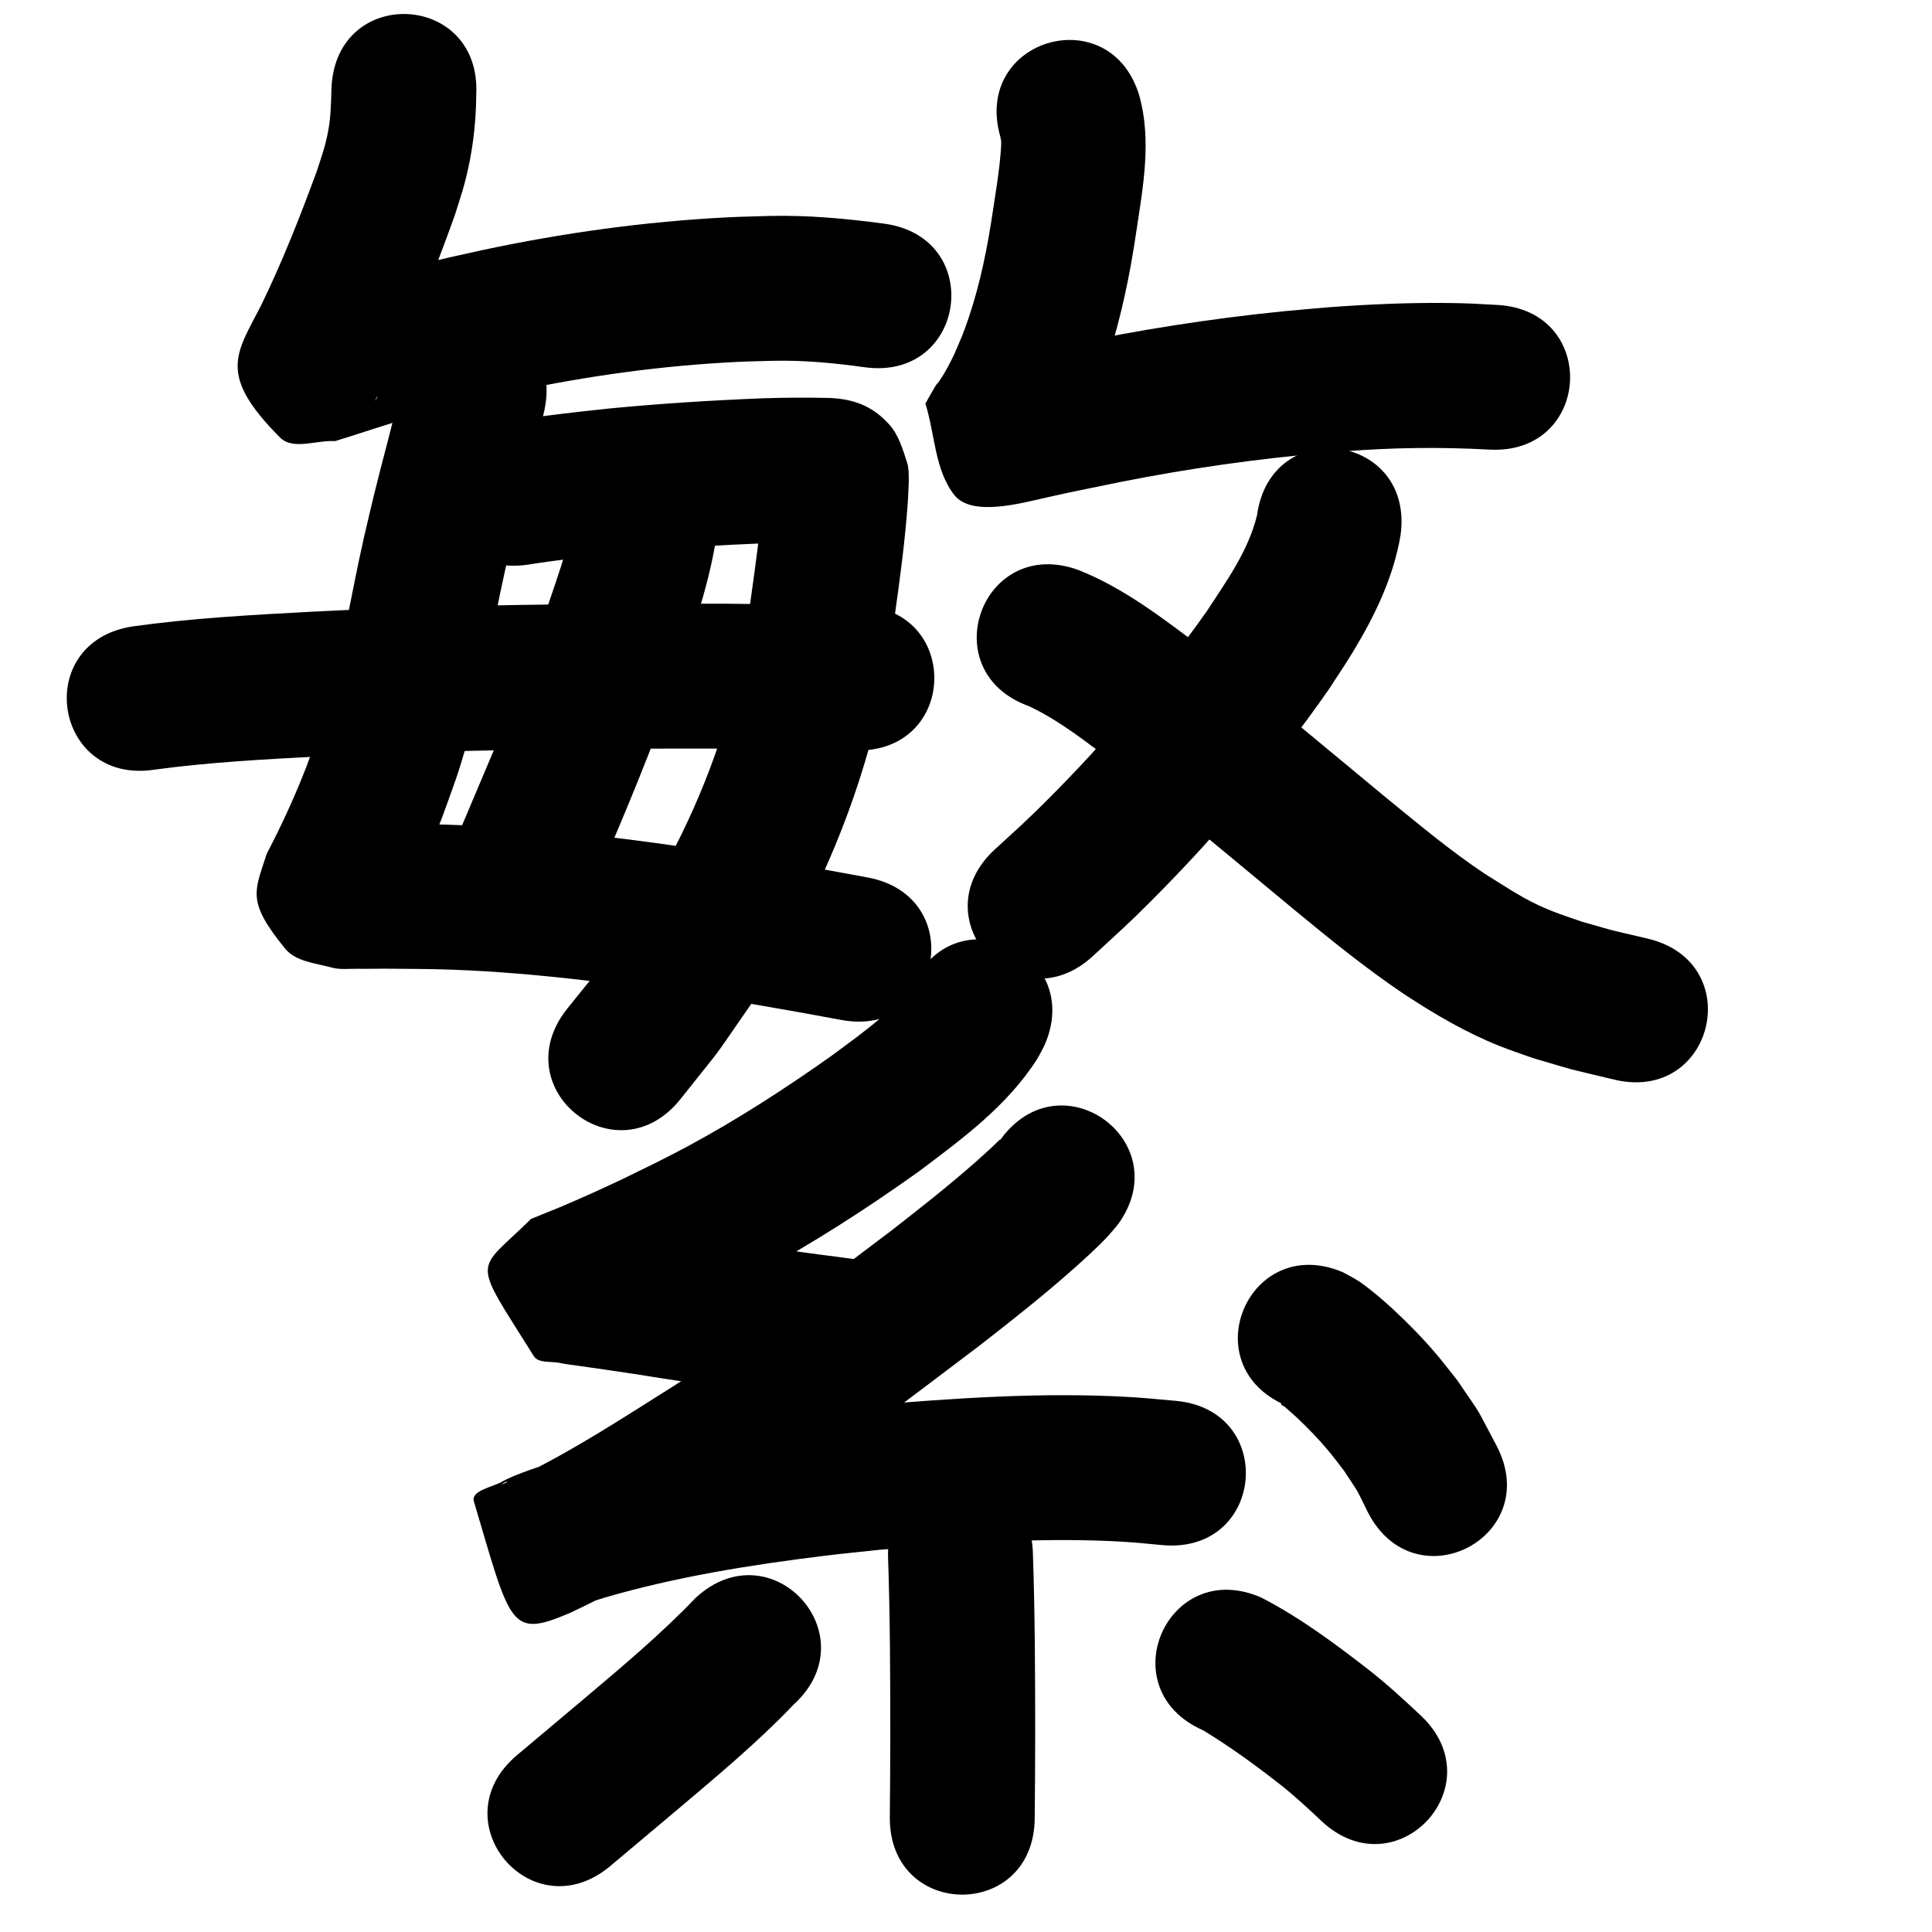 <?xml version="1.0" ?>
<svg xmlns="http://www.w3.org/2000/svg" viewBox="0 0 1000 1000">
<path d="m 171.585,45.227 c -0.243,7.865 -0.309,15.759 -1.895,23.503 -1.701,8.31 -3.097,11.744 -5.806,20.129 -8.643,23.516 -17.856,46.867 -28.832,69.403 -12.845,24.969 -22.58,35.574 9.881,68.183 6.722,6.753 19.016,1.247 28.525,1.87 3.392,-1.066 6.793,-2.105 10.176,-3.199 13.87,-4.481 27.672,-8.99 41.758,-12.786 18.16,-4.894 21.972,-5.516 40.894,-9.739 37.909,-8.05 76.383,-13.351 115.099,-15.26 6.226,-0.307 12.46,-0.39 18.69,-0.584 15.923,-0.361 31.752,1.15 47.494,3.337 52.545,7.175 62.692,-67.136 10.147,-74.31 v 0 c -19.914,-2.682 -39.939,-4.506 -60.068,-3.988 -7.067,0.236 -14.14,0.348 -21.202,0.708 -42.568,2.168 -84.873,8.033 -126.552,16.911 -7.966,1.79 -15.958,3.467 -23.897,5.37 -23.555,5.647 -46.866,12.451 -69.701,20.53 7.074,1.196 16.777,-2.045 21.222,3.587 10.175,12.889 12.492,30.393 17.854,45.914 0.288,0.834 -1.603,3.144 -1.174,2.373 2.952,-5.305 5.424,-10.885 8.347,-16.204 12.51,-25.911 23.273,-52.641 32.926,-79.741 1.689,-5.526 3.589,-10.991 5.066,-16.577 3.966,-14.997 5.879,-30.359 5.965,-45.854 2.528,-52.973 -72.387,-56.548 -74.915,-3.575 z"/>
<path d="m 208.367,197.001 c -4.393,19.957 -10.019,39.618 -14.869,59.465 -1.747,7.149 -3.378,14.325 -5.067,21.488 -6.555,28.899 -11.073,58.27 -19.067,86.838 -3.918,14.004 -5.868,18.604 -10.721,31.913 -5.967,15.468 -12.924,30.52 -20.58,45.215 -6.227,19.591 -10.617,24.392 9.542,49.111 5.49,6.731 15.773,7.488 24.148,9.793 4.386,1.207 9.085,0.517 13.633,0.608 4.649,0.094 9.3,-0.065 13.949,-0.052 5.602,0.016 11.204,0.093 16.806,0.139 46.148,0.32 91.759,6.127 137.367,12.568 27.4,3.962 54.666,8.735 81.876,13.821 52.131,9.738 65.903,-63.986 13.772,-73.725 v 0 c -28.305,-5.284 -56.668,-10.247 -85.171,-14.361 -19.34,-2.725 -32.094,-4.646 -51.563,-6.885 -31.767,-3.654 -63.694,-5.963 -95.674,-6.416 -7.971,-0.063 -21.225,-0.248 -29.828,-0.073 -1.246,0.025 -4.697,-0.532 -3.729,0.253 4.26,3.455 11.454,3.532 14.23,8.263 15.22,25.937 13.578,25.215 7.159,41.604 9.193,-17.653 17.496,-35.761 24.596,-54.365 6.052,-16.858 8.003,-21.362 12.917,-39.093 8.026,-28.96 12.856,-58.651 19.341,-87.962 1.584,-6.734 3.111,-13.482 4.752,-20.203 5.151,-21.088 11.161,-41.972 15.718,-63.204 10.423,-51.999 -63.114,-66.739 -73.537,-14.74 z"/>
<path d="m 272.565,292.357 c 16.827,-2.631 33.748,-4.549 50.682,-6.332 24.972,-2.401 50.019,-3.959 75.084,-4.951 9.824,-0.288 19.656,-0.323 29.482,-0.11 -9.749,-1.226 -13.028,-0.995 -23.319,-11.108 -4.24,-4.167 -5.857,-10.355 -8.483,-15.689 -0.438,-0.889 -0.092,-3.702 -0.667,-2.896 -0.837,1.172 -0.227,2.872 -0.341,4.308 -1.294,17.723 -3.707,35.34 -6.19,52.928 -0.909,6.435 -1.751,12.881 -2.794,19.296 -1.087,6.691 -2.397,13.344 -3.596,20.015 -8.609,38.871 -23.816,75.94 -43.722,110.372 -4.319,7.47 -9.098,14.664 -13.648,21.995 -20.062,28.563 -9.576,14.588 -31.468,41.92 -33.038,41.485 25.631,88.208 58.668,46.723 v 0 c 25.554,-32.244 13.351,-15.811 36.637,-49.277 5.32,-8.673 10.909,-17.186 15.96,-26.018 23.643,-41.346 41.438,-85.912 51.403,-132.527 1.33,-7.487 2.773,-14.954 3.991,-22.46 1.071,-6.601 1.939,-13.233 2.872,-19.855 2.746,-19.483 5.375,-39.003 6.752,-58.64 0.241,-4.752 1.169,-15.897 -0.253,-20.279 -2.274,-7.01 -4.404,-14.564 -9.334,-20.042 -9.012,-10.012 -18.918,-13.19 -30.864,-13.749 -11.354,-0.24 -22.714,-0.201 -34.065,0.152 -26.699,1.065 -53.378,2.723 -79.976,5.305 -17.608,1.861 -35.206,3.836 -52.703,6.573 -52.57,6.994 -42.679,81.339 9.89,74.345 z"/>
<path d="m 297.967,259.914 c -1.76,8.745 -3.045,17.562 -5.451,26.173 -2.273,8.137 -7.726,23.813 -10.189,31.014 -2.379,6.956 -4.781,13.903 -7.171,20.855 -7.793,23.073 -17.46,45.433 -26.945,67.839 -8.627,20.379 -9.509,22.474 -17.78,42.048 -20.643,48.851 48.443,78.044 69.085,29.193 v 0 c 16.059,-38.004 32.911,-75.735 46.565,-114.695 9.577,-27.857 20.35,-55.624 24.805,-84.887 12.403,-51.562 -60.518,-69.102 -72.92,-17.54 z"/>
<path d="m 80.019,398.366 c 28.55,-3.882 57.343,-5.358 86.091,-6.889 69.242,-3.54 138.584,-4.116 207.901,-4.006 46.941,0.5 23.883,0.175 69.172,0.958 53.025,0.915 54.319,-74.074 1.294,-74.989 v 0 c -46.014,-0.793 -22.564,-0.464 -70.35,-0.969 -70.691,-0.107 -141.406,0.492 -212.019,4.113 -31.216,1.673 -62.481,3.326 -93.468,7.651 -52.419,8.046 -41.04,82.178 11.379,74.132 z"/>
<path d="m 517.777,70.765 c 0.312,1.598 0.47,2.017 0.446,3.752 -0.036,2.536 -0.693,9.187 -0.868,10.692 -0.969,8.302 -2.136,15.422 -3.404,23.775 -2.762,18.729 -6.469,37.352 -12.5,55.326 -2.97,8.85 -4.018,10.868 -7.524,19.022 -2.277,4.775 -4.719,9.501 -7.715,13.872 -0.611,0.892 -1.45,1.623 -2.004,2.552 -1.797,3.014 -3.481,6.093 -5.222,9.14 4.995,15.784 4.752,34.337 14.986,47.351 8.941,11.369 34.733,4.145 46.766,1.466 15.528,-3.457 9.799,-2.201 26.899,-5.724 34.721,-7.338 69.824,-12.83 105.138,-16.346 7.359,-0.733 14.734,-1.292 22.1,-1.939 25.301,-2.077 50.677,-2.392 76.012,-0.992 52.956,2.858 56.997,-72.033 4.041,-74.891 v 0 c -10.434,-0.552 -15.13,-0.898 -26.075,-1.003 -20.209,-0.193 -40.415,0.699 -60.566,2.176 -7.942,0.704 -15.894,1.314 -23.827,2.111 -37.608,3.779 -74.993,9.63 -111.976,17.43 -17.295,3.572 -12.741,2.554 -28.225,6.011 -2.781,0.621 -5.571,1.206 -8.338,1.886 -0.647,0.159 -2.524,0.403 -1.897,0.629 6.69,2.414 16.612,0.083 20.457,6.067 8.64,13.446 8.722,30.753 13.084,46.129 -1.32,2.097 -2.886,4.058 -3.961,6.291 -0.605,1.256 1.717,-2.198 2.534,-3.327 4.49,-6.212 8.461,-12.744 11.967,-19.563 1.708,-3.322 3.257,-6.723 4.885,-10.084 4.763,-11.374 6.253,-14.338 10.23,-26.492 7.021,-21.454 11.601,-43.591 14.889,-65.9 3.472,-23.096 7.99,-47.024 1.769,-70.065 -14.599,-50.984 -86.702,-30.337 -72.102,20.647 z"/>
<path d="m 650.634,266.709 c -4.485,18.467 -15.903,34.178 -26.121,49.833 -26.652,37.621 -56.826,72.726 -89.896,104.856 -6.469,6.285 -13.233,12.259 -19.85,18.389 -38.853,36.097 12.196,91.043 51.048,54.946 v 0 c 7.432,-6.922 15.022,-13.679 22.296,-20.767 36.633,-35.698 69.99,-74.76 99.346,-116.643 4.327,-6.719 8.849,-13.317 12.981,-20.158 11.274,-18.666 20.917,-38.624 24.505,-60.3 7.181,-52.545 -67.128,-62.7 -74.309,-10.156 z"/>
<path d="m 532.623,365.541 c 16.455,7.745 31.035,19.59 45.506,30.441 31.35,24.371 61.662,50.03 92.264,75.322 18.237,15.039 36.595,29.947 56.211,43.16 15.798,10.403 32.107,19.994 49.725,27.012 5.61,2.235 11.358,4.107 17.036,6.16 27.126,7.948 13.078,4.182 42.176,11.18 51.586,12.306 68.989,-60.647 17.403,-72.953 v 0 c -24.18,-5.713 -12.733,-2.706 -34.38,-8.867 -8.628,-3.021 -14.18,-4.686 -22.256,-8.455 -9.797,-4.572 -18.78,-10.682 -27.936,-16.37 -17.6,-11.726 -33.811,-25.347 -50.2,-38.679 -31.527,-26.055 -62.751,-52.495 -95.091,-77.546 -20.498,-15.326 -41.071,-31.543 -65.104,-40.99 -49.911,-17.928 -75.265,52.657 -25.354,70.585 z"/>
<path d="m 471.934,510.94 c -1.15,0.76 -0.396,0.217 -2.29,2.255 -5.586,6.007 -6.533,7.408 -13.398,13.332 -8.553,7.381 -16.735,13.166 -25.873,19.966 -24.006,17.019 -48.776,33.017 -74.696,46.979 -11.733,6.32 -21.625,11.029 -33.51,16.846 -10.799,5.09 -21.671,10.034 -32.677,14.663 -4.849,2.039 -9.767,3.882 -14.618,5.916 -28.919,28.591 -31.246,18.869 1.403,70.984 2.446,3.904 8.854,2.581 13.357,3.554 3.526,0.761 7.128,1.112 10.697,1.64 4.188,0.619 8.382,1.2 12.574,1.8 5.016,0.742 10.033,1.485 15.049,2.227 36.495,5.89 73.103,10.96 109.769,15.654 52.604,6.733 62.126,-67.66 9.522,-74.393 v 0 c -36.18,-4.63 -72.302,-9.639 -108.313,-15.453 -19.787,-2.927 -9.992,-1.503 -27.528,-4.013 -2.392,-0.342 -4.763,-1.179 -7.174,-1.028 -0.856,0.054 1.902,0.534 2.198,1.34 5.984,16.301 17.02,32.076 16.441,49.43 -0.283,8.477 -12.446,11.525 -18.669,17.288 4.904,-2.142 9.953,-3.952 14.887,-6.031 12.154,-5.123 24.163,-10.587 36.085,-16.228 13.71,-6.725 23.662,-11.453 37.297,-18.838 28.727,-15.559 56.221,-33.302 82.809,-52.263 22.504,-16.883 45.954,-34.061 61.365,-58.138 1.536,-2.4 2.7,-5.019 4.05,-7.528 21.186,-48.618 -47.57,-78.579 -68.756,-29.961 z"/>
<path d="m 517.908,589.776 c -0.155,0.054 -0.344,0.051 -0.466,0.161 -1.382,1.24 -2.678,2.574 -4.017,3.86 -2.597,2.356 -5.164,4.745 -7.791,7.067 -14.289,12.626 -29.183,24.361 -44.233,36.062 -28.104,21.153 -55.904,42.762 -85.047,62.49 -14.223,9.628 -26.488,17.225 -40.958,26.368 -23.31,14.725 -46.73,29.426 -71.818,40.964 -1.242,0.52 -2.493,1.017 -3.725,1.561 -0.903,0.398 2.177,-1.937 2.737,-1.125 13.539,19.624 27.434,39.195 38.203,60.465 1.076,2.125 -5.497,2.764 -5.01,5.096 0.41,1.961 3.744,-1.432 5.641,-2.077 3.796,-1.289 7.624,-2.482 11.436,-3.723 37.037,-10.791 75.326,-16.923 113.564,-21.636 9.668,-1.192 19.368,-2.112 29.053,-3.167 42.3,-3.403 84.892,-6.694 127.344,-4.049 6.366,0.397 12.707,1.117 19.06,1.675 52.84,4.523 59.236,-70.204 6.396,-74.727 v 0 c -7.554,-0.632 -15.095,-1.446 -22.662,-1.896 -46.113,-2.743 -92.365,0.627 -138.305,4.443 -10.385,1.143 -20.788,2.142 -31.156,3.428 -42.809,5.309 -85.641,12.375 -127.018,24.78 -6.973,2.364 -22.259,7.076 -29.177,11.058 -5.183,2.983 -16.362,4.61 -14.658,10.341 19.091,64.221 18.474,71.063 49.796,57.609 27.982,-13.026 54.393,-29.014 80.376,-45.625 16.075,-10.167 27.972,-17.522 43.847,-28.289 30.19,-20.476 59.037,-42.832 88.152,-64.782 16.566,-12.91 32.988,-25.85 48.686,-39.815 4.712,-4.192 12.163,-10.972 16.728,-15.849 2.014,-2.152 3.851,-4.461 5.777,-6.692 31.096,-42.96 -29.659,-86.936 -60.754,-43.976 z"/>
<path d="m 665.696,727.518 c -0.849,-0.342 -1.982,-1.746 -2.548,-1.026 -0.544,0.693 1.3,1.191 1.957,1.778 2.022,1.806 4.111,3.54 6.082,5.403 5.833,5.514 11.202,11.045 16.373,17.206 2.775,3.307 5.324,6.797 7.986,10.196 9.279,14.211 5.085,6.891 12.601,21.949 24.506,47.031 91.019,12.374 66.512,-34.657 v 0 c -12.719,-23.791 -5.878,-12.514 -20.372,-33.922 -3.748,-4.676 -7.348,-9.474 -11.243,-14.028 -6.985,-8.165 -14.516,-15.83 -22.397,-23.124 -4.168,-3.858 -12.106,-10.687 -17.091,-13.984 -2.676,-1.77 -5.58,-3.166 -8.371,-4.75 -48.762,-20.852 -78.25,48.108 -29.489,68.96 z"/>
<path d="m 459.658,806.074 c 1.059,30.879 1.153,61.777 1.15,92.67 -0.093,27.893 -0.011,13.951 -0.244,41.827 -0.441,53.031 74.556,53.655 74.997,0.624 v 0 c 0.235,-28.332 0.153,-14.184 0.246,-42.445 10e-4,-31.611 -0.1,-63.227 -1.18,-94.823 -1.518,-53.011 -76.487,-50.865 -74.969,2.147 z"/>
<path d="m 360.232,826.889 c -18.287,19.111 -38.629,36.092 -58.805,53.141 -22.856,19.236 -11.607,9.782 -33.745,28.365 -40.619,34.097 7.601,91.541 48.22,57.444 v 0 c 22.254,-18.681 10.939,-9.17 33.946,-28.534 20.902,-17.678 42.075,-35.247 61.002,-55.073 39.133,-35.792 -11.484,-91.135 -50.618,-55.343 z"/>
<path d="m 622.694,895.583 c 13.869,8.39 26.938,17.944 39.704,27.908 7.558,5.928 14.587,12.466 21.568,19.047 38.656,36.308 90.002,-18.36 51.347,-54.667 v 0 c -8.697,-8.145 -17.456,-16.234 -26.86,-23.574 -17.64,-13.689 -35.705,-27.135 -55.61,-37.387 -48.559,-21.318 -78.708,47.355 -30.149,68.673 z"/>
</svg>
